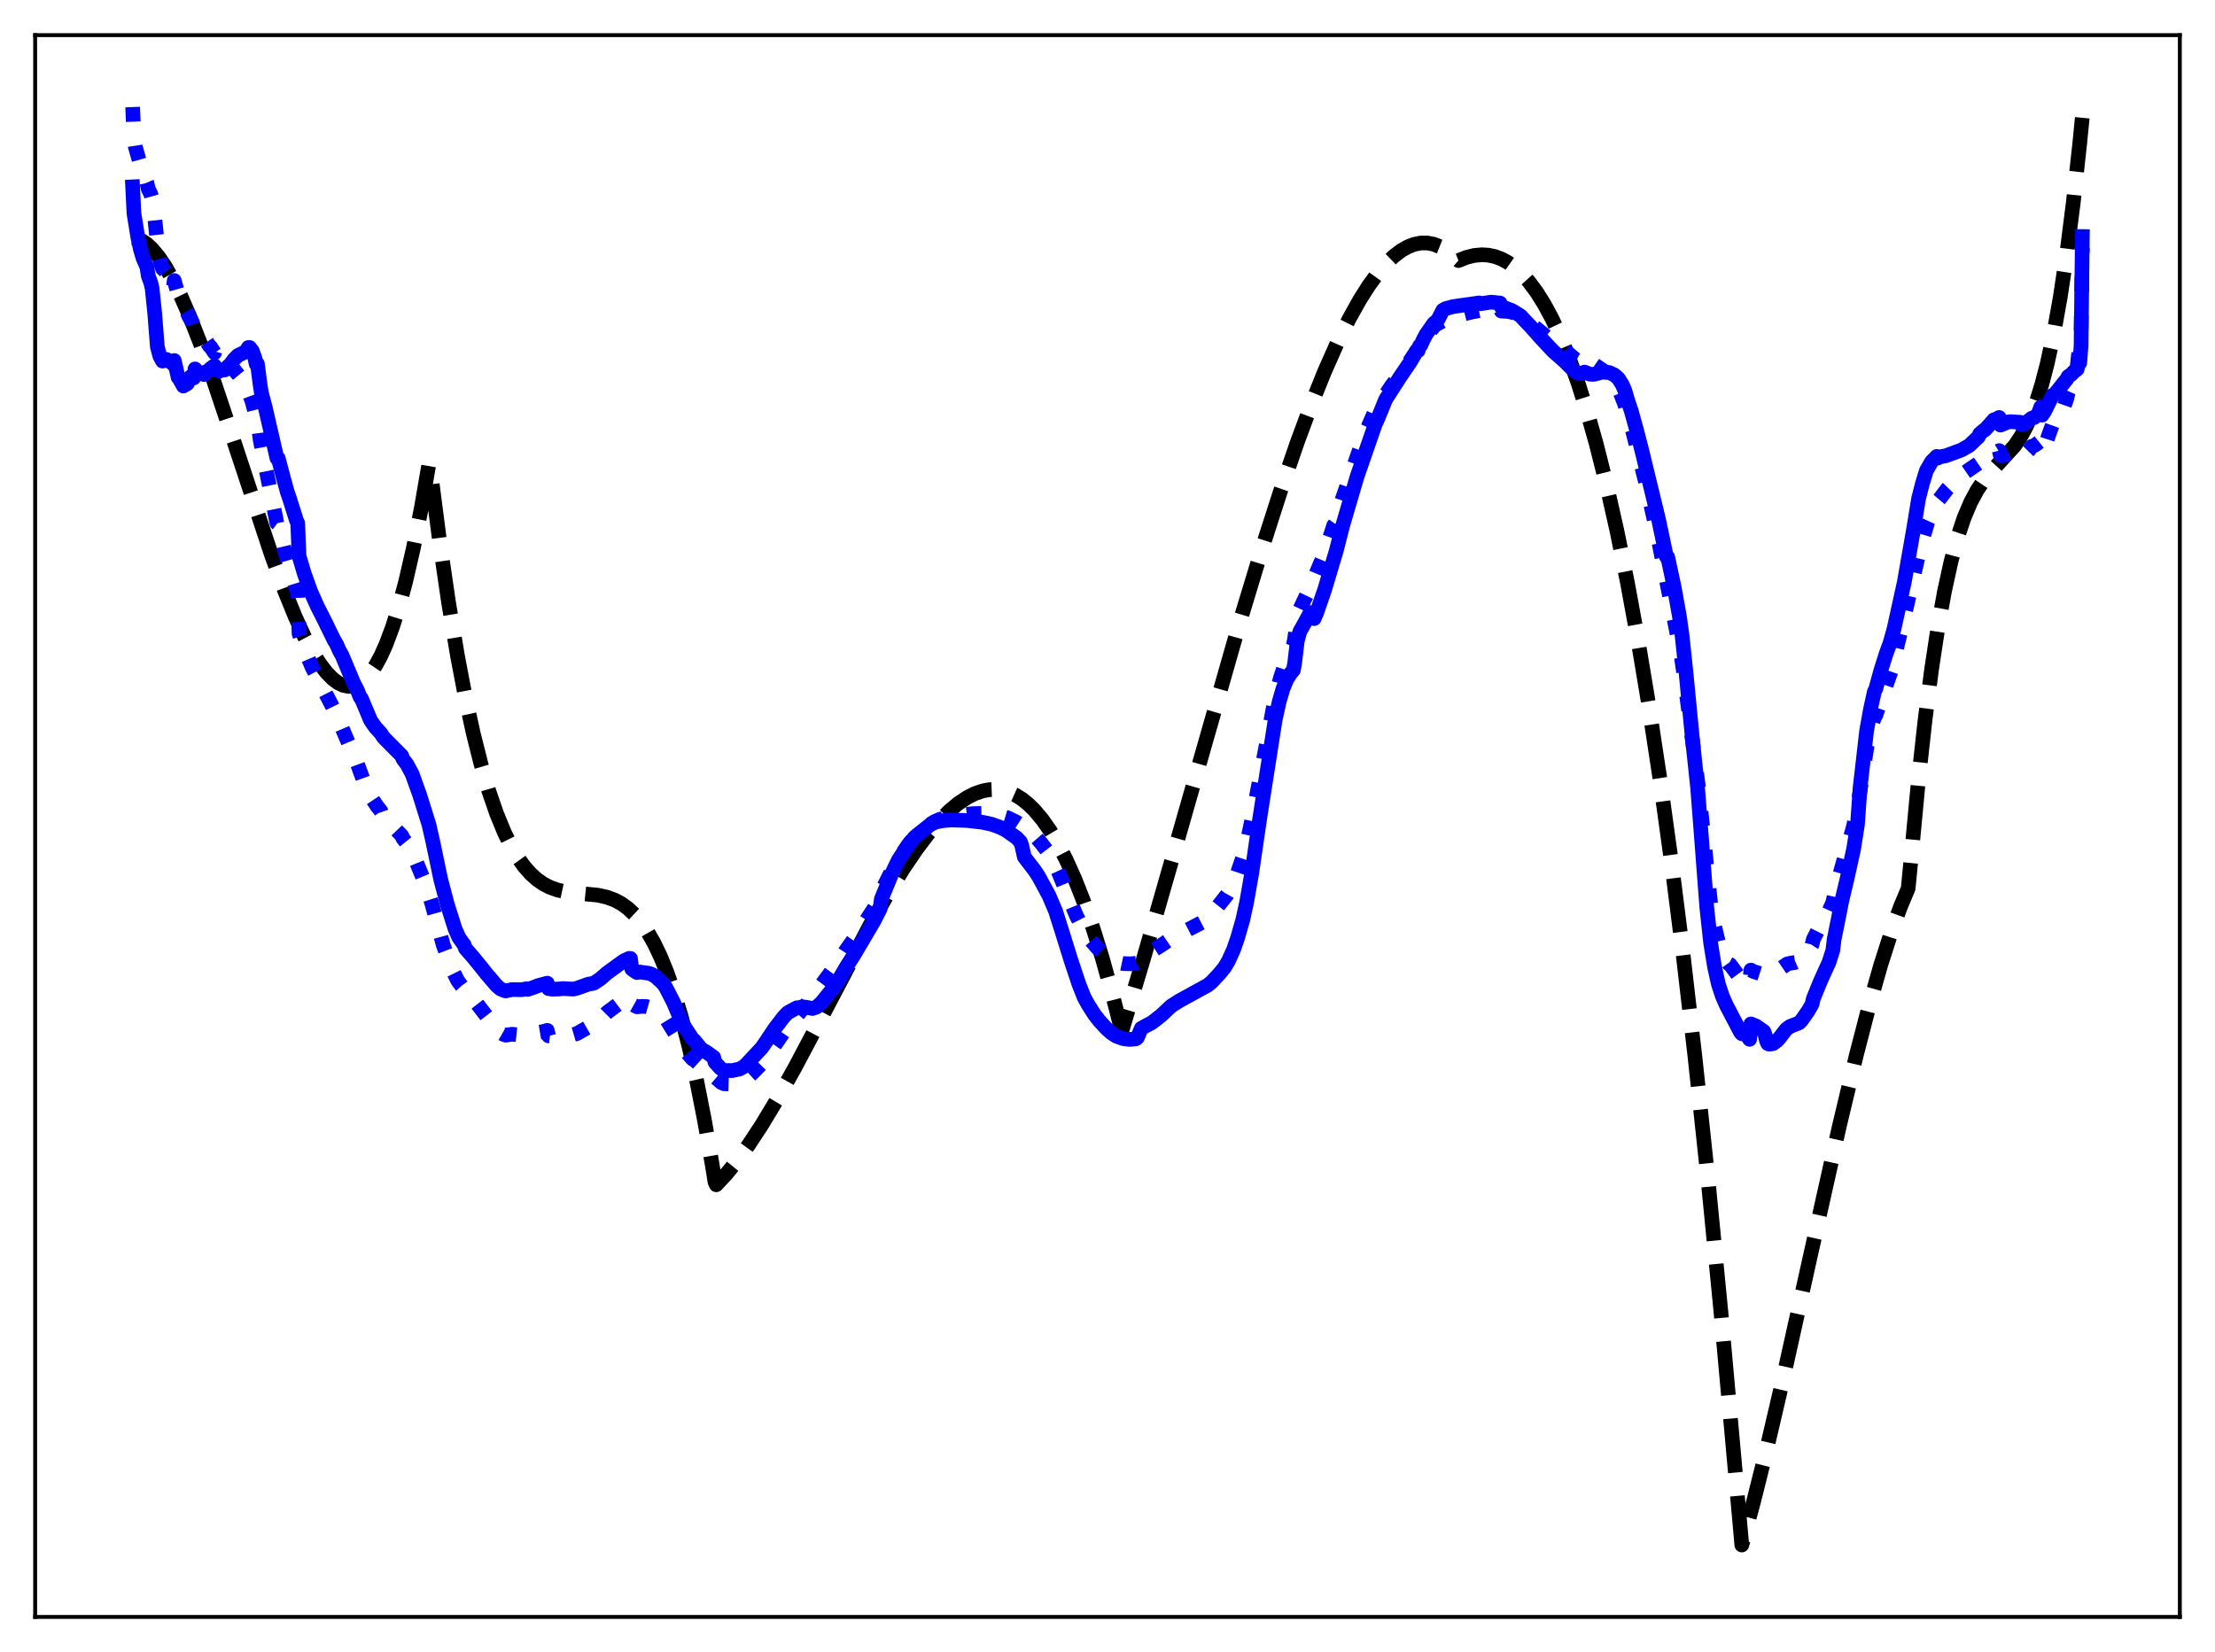 <?xml version="1.0" encoding="utf-8" standalone="no"?>
<!DOCTYPE svg PUBLIC "-//W3C//DTD SVG 1.1//EN"
  "http://www.w3.org/Graphics/SVG/1.1/DTD/svg11.dtd">
<svg xmlns:xlink="http://www.w3.org/1999/xlink" width="453.6pt" height="338.4pt" viewBox="0 0 453.6 338.4" xmlns="http://www.w3.org/2000/svg" version="1.1">
 <defs>
  <style type="text/css">*{stroke-linejoin: round; stroke-linecap: butt}</style>
 </defs>
 <g id="figure_1">
  <g id="patch_1">
   <path d="M 0 338.4 
L 453.6 338.4 
L 453.6 0 
L 0 0 
z
" style="fill: #ffffff"/>
  </g>
  <g id="axes_1">
   <g id="patch_2">
    <path d="M 7.2 331.2 
L 446.4 331.2 
L 446.4 7.2 
L 7.2 7.2 
z
" style="fill: #ffffff"/>
   </g>
   <g id="matplotlib.axis_1"/>
   <g id="matplotlib.axis_2"/>
   <g id="line2d_1">
    <path d="M 27.164 48.718 
L 27.962 48.849 
L 29.027 49.285 
L 30.092 50.005 
L 31.156 50.996 
L 32.487 52.591 
L 33.818 54.556 
L 35.415 57.359 
L 37.012 60.602 
L 38.876 64.872 
L 41.005 70.296 
L 43.667 77.716 
L 47.127 88.065 
L 55.645 113.826 
L 58.307 121.058 
L 60.436 126.282 
L 62.3 130.342 
L 63.897 133.377 
L 65.494 135.949 
L 66.825 137.701 
L 68.156 139.068 
L 69.22 139.863 
L 70.285 140.377 
L 71.35 140.595 
L 72.148 140.556 
L 72.947 140.335 
L 73.745 139.926 
L 74.81 139.079 
L 75.875 137.872 
L 76.94 136.291 
L 78.004 134.32 
L 79.069 131.944 
L 80.4 128.382 
L 81.731 124.136 
L 83.062 119.175 
L 84.659 112.238 
L 86.256 104.179 
L 87.853 94.949 
L 88.119 96.061 
L 89.983 110.545 
L 91.846 123.31 
L 93.709 134.465 
L 95.306 142.828 
L 96.903 150.159 
L 98.5 156.526 
L 100.097 161.998 
L 101.695 166.645 
L 103.292 170.535 
L 104.623 173.249 
L 105.953 175.525 
L 107.284 177.404 
L 108.615 178.926 
L 109.946 180.13 
L 111.277 181.057 
L 112.608 181.746 
L 114.205 182.317 
L 116.068 182.715 
L 118.464 182.972 
L 122.457 183.362 
L 124.32 183.782 
L 125.917 184.378 
L 127.248 185.094 
L 128.579 186.053 
L 129.91 187.294 
L 131.241 188.858 
L 132.572 190.784 
L 133.903 193.112 
L 135.233 195.882 
L 136.564 199.135 
L 137.895 202.91 
L 139.492 208.185 
L 141.089 214.34 
L 142.687 221.442 
L 144.284 229.561 
L 145.881 238.765 
L 146.413 242.087 
L 146.679 242.683 
L 148.809 240.397 
L 150.938 237.779 
L 153.334 234.479 
L 155.996 230.427 
L 159.19 225.117 
L 162.916 218.448 
L 167.974 208.884 
L 178.089 189.647 
L 181.815 183.083 
L 185.009 177.897 
L 187.671 173.97 
L 190.067 170.802 
L 192.196 168.316 
L 194.326 166.175 
L 196.189 164.611 
L 198.052 163.359 
L 199.649 162.551 
L 201.247 162.003 
L 202.577 161.754 
L 203.908 161.704 
L 205.239 161.86 
L 206.57 162.23 
L 207.901 162.823 
L 209.232 163.646 
L 210.563 164.708 
L 211.894 166.017 
L 213.491 167.925 
L 215.088 170.214 
L 216.685 172.899 
L 218.282 175.992 
L 220.145 180.137 
L 222.009 184.88 
L 223.872 190.243 
L 225.735 196.25 
L 227.865 203.93 
L 229.728 211.211 
L 234.253 196.093 
L 240.375 174.765 
L 253.951 127.197 
L 258.476 112.268 
L 262.202 100.666 
L 265.663 90.6 
L 268.591 82.711 
L 271.252 76.108 
L 273.914 70.107 
L 276.31 65.269 
L 278.439 61.45 
L 280.303 58.505 
L 282.166 55.952 
L 283.763 54.089 
L 285.36 52.541 
L 286.957 51.32 
L 288.288 50.561 
L 289.619 50.044 
L 290.95 49.778 
L 292.281 49.769 
L 293.612 50.025 
L 294.943 50.552 
L 296.273 51.358 
L 297.604 52.451 
L 298.669 53.37 
L 300.266 52.734 
L 301.863 52.332 
L 303.46 52.182 
L 304.791 52.264 
L 306.122 52.544 
L 307.453 53.034 
L 308.784 53.745 
L 310.115 54.688 
L 311.446 55.873 
L 313.043 57.63 
L 314.64 59.77 
L 316.237 62.311 
L 317.834 65.274 
L 319.431 68.675 
L 321.295 73.224 
L 323.158 78.425 
L 325.021 84.309 
L 326.884 90.906 
L 329.014 99.355 
L 331.143 108.817 
L 333.273 119.337 
L 335.402 130.959 
L 337.532 143.726 
L 339.927 159.516 
L 342.323 176.875 
L 344.719 195.867 
L 347.114 216.554 
L 349.776 241.606 
L 352.438 268.917 
L 355.1 298.571 
L 356.697 316.473 
L 359.092 307.645 
L 361.754 296.993 
L 365.215 282.155 
L 370.538 258.146 
L 376.66 230.724 
L 380.121 216.24 
L 382.783 205.972 
L 385.178 197.573 
L 387.308 190.907 
L 389.171 185.781 
L 390.768 181.97 
L 391.3 176.469 
L 392.897 159.501 
L 394.228 147.442 
L 395.559 137.112 
L 396.89 128.358 
L 398.221 121.03 
L 399.552 114.973 
L 400.883 110.037 
L 402.214 106.07 
L 403.545 102.918 
L 404.876 100.429 
L 406.207 98.452 
L 407.804 96.54 
L 412.595 91.279 
L 413.926 89.267 
L 414.991 87.287 
L 416.055 84.895 
L 417.12 82.012 
L 418.185 78.559 
L 419.249 74.46 
L 420.58 68.308 
L 421.911 60.871 
L 423.242 51.997 
L 424.573 41.535 
L 425.904 29.331 
L 426.436 23.928 
L 426.436 23.928 
" clip-path="url(#p714bafe208)" style="fill: none; stroke-dasharray: 11.1,4.8; stroke-dashoffset: 0; stroke: #000000; stroke-width: 3"/>
   </g>
   <g id="line2d_2">
    <path d="M 27.164 21.927 
L 27.43 28.215 
L 27.696 30.006 
L 29.293 35.629 
L 30.092 37.471 
L 30.358 38.696 
L 30.89 39.776 
L 31.156 40.726 
L 31.423 42.216 
L 32.487 52.265 
L 33.02 54.273 
L 33.286 55.026 
L 33.552 55.253 
L 34.084 55.951 
L 35.415 59.446 
L 35.681 57.457 
L 36.48 60.293 
L 38.077 63.525 
L 38.343 63.98 
L 38.609 64.671 
L 39.142 65.608 
L 39.408 66.092 
L 39.674 66.824 
L 39.94 66.633 
L 40.739 68.004 
L 41.271 68.589 
L 42.602 70.411 
L 42.868 70.847 
L 43.135 71.062 
L 43.933 72.265 
L 44.199 71.305 
L 45.264 72.658 
L 46.329 73.798 
L 50.055 78.292 
L 50.588 79.399 
L 51.652 82.301 
L 52.185 84.344 
L 52.451 85.753 
L 52.717 85.845 
L 53.249 89.898 
L 53.782 92.724 
L 56.71 107.184 
L 56.976 107.383 
L 58.307 112.869 
L 59.372 116.481 
L 60.969 121.595 
L 61.235 129.755 
L 62.033 132.181 
L 62.832 134.154 
L 63.897 136.646 
L 67.889 144.361 
L 68.422 145.457 
L 68.954 146.488 
L 70.019 149.063 
L 73.213 156.542 
L 74.544 160.167 
L 75.875 163.116 
L 77.206 165.114 
L 78.004 166.135 
L 78.271 166.912 
L 79.868 168.646 
L 82.263 171.149 
L 82.529 171.762 
L 83.328 172.748 
L 84.659 175.097 
L 87.321 181.56 
L 88.385 184.911 
L 90.781 193.62 
L 92.911 199.212 
L 93.709 200.825 
L 94.508 201.931 
L 96.903 204.585 
L 100.896 209.758 
L 102.227 211.381 
L 103.025 211.84 
L 103.558 212.032 
L 104.889 211.844 
L 106.486 212.015 
L 107.018 212.041 
L 107.817 211.936 
L 108.083 212.085 
L 109.68 211.623 
L 110.479 211.431 
L 111.277 211.293 
L 112.076 211.055 
L 112.342 212.191 
L 113.14 212.283 
L 114.471 212.232 
L 115.536 212.126 
L 116.335 212.031 
L 116.601 212.158 
L 118.198 211.689 
L 120.593 210.31 
L 120.86 210.321 
L 121.924 209.718 
L 122.989 208.724 
L 124.32 207.383 
L 127.78 204.79 
L 128.845 204.329 
L 129.111 204.318 
L 129.377 205.644 
L 130.176 206.096 
L 130.442 206.225 
L 131.241 206.149 
L 131.773 206.143 
L 132.305 206.159 
L 132.838 206.307 
L 133.636 206.498 
L 134.435 206.861 
L 135.5 207.612 
L 136.298 208.523 
L 138.161 211.568 
L 139.759 214.536 
L 141.622 216.715 
L 141.888 216.973 
L 142.154 217.071 
L 143.751 218.531 
L 145.348 219.365 
L 146.147 219.828 
L 146.413 220.629 
L 147.744 221.764 
L 148.276 221.997 
L 149.873 222.035 
L 151.471 221.742 
L 152.269 221.381 
L 152.801 220.998 
L 154.132 219.767 
L 156.262 217.571 
L 161.319 210.214 
L 163.449 207.783 
L 165.844 204.829 
L 167.175 203.141 
L 169.305 200.263 
L 171.7 197.006 
L 173.297 194.565 
L 174.895 192.311 
L 179.686 185.017 
L 180.218 184.129 
L 180.484 182.619 
L 182.88 177.799 
L 183.945 175.924 
L 186.607 172.293 
L 187.937 170.988 
L 190.333 168.96 
L 191.398 168.282 
L 192.463 167.825 
L 194.592 167.236 
L 199.117 166.664 
L 201.513 166.595 
L 202.311 166.644 
L 204.707 167.016 
L 206.304 167.495 
L 208.167 168.397 
L 209.498 169.256 
L 212.16 171.488 
L 213.225 172.711 
L 214.556 174.443 
L 215.887 176.698 
L 216.685 178.45 
L 220.412 187.531 
L 222.009 190.714 
L 223.073 192.243 
L 224.671 194.115 
L 226.268 195.585 
L 227.599 196.58 
L 228.663 197.093 
L 229.994 197.373 
L 231.591 197.421 
L 232.656 197.307 
L 232.922 197.141 
L 233.721 195.736 
L 235.052 195.157 
L 236.116 194.672 
L 237.98 193.499 
L 240.375 191.863 
L 242.771 190.692 
L 246.231 188.899 
L 247.562 187.79 
L 248.893 186.303 
L 251.289 183.272 
L 252.353 181.355 
L 253.418 178.825 
L 254.749 174.911 
L 255.548 171.751 
L 256.612 166.741 
L 261.137 142.944 
L 262.202 138.892 
L 263.267 135.672 
L 264.332 133.258 
L 264.864 132.181 
L 265.13 130.756 
L 265.663 126.788 
L 266.195 124.808 
L 266.993 123.089 
L 268.324 120.324 
L 270.72 114.648 
L 272.583 109.308 
L 273.116 107.653 
L 273.382 107.271 
L 274.713 102.712 
L 279.504 88.97 
L 281.633 84.075 
L 284.828 79.209 
L 288.554 74.212 
L 289.619 72.604 
L 290.151 71.787 
L 290.417 71.7 
L 290.684 70.966 
L 290.95 70.78 
L 291.482 69.777 
L 292.281 68.523 
L 293.878 66.623 
L 296.54 65.112 
L 301.331 63.93 
L 305.856 63.078 
L 307.187 63.034 
L 307.453 63.719 
L 308.784 63.789 
L 309.849 64.021 
L 310.913 64.435 
L 311.446 64.656 
L 311.712 65.01 
L 312.777 65.725 
L 317.036 69.244 
L 319.431 71.06 
L 320.762 72.025 
L 322.625 73.614 
L 323.424 74.021 
L 324.223 74.178 
L 324.489 73.289 
L 329.014 76.403 
L 330.079 77.482 
L 330.877 78.647 
L 331.676 80.123 
L 332.74 82.848 
L 333.273 84.849 
L 334.337 88.277 
L 336.999 98.807 
L 337.798 102.299 
L 339.129 108.144 
L 342.855 126.916 
L 344.186 133.675 
L 344.985 139.194 
L 347.913 161.994 
L 350.308 185.043 
L 351.107 189.65 
L 351.905 193.015 
L 352.704 195.186 
L 353.503 196.679 
L 354.035 197.433 
L 354.301 197.573 
L 356.431 200.452 
L 356.697 200.647 
L 356.963 200.631 
L 357.229 200.475 
L 357.495 200.608 
L 358.294 201.35 
L 358.56 198.702 
L 359.092 198.998 
L 360.423 199.422 
L 361.488 199.524 
L 362.553 199.449 
L 364.15 198.705 
L 366.013 197.439 
L 366.812 197.266 
L 367.61 197.145 
L 368.409 196.797 
L 368.941 196.328 
L 370.538 194.323 
L 371.071 193.503 
L 371.337 192.414 
L 372.934 189.249 
L 373.732 187.933 
L 374.531 186.656 
L 375.329 184.874 
L 375.862 182.392 
L 377.991 174.726 
L 378.79 172.062 
L 379.588 169.193 
L 380.121 166.476 
L 380.653 163.685 
L 382.516 151.727 
L 383.049 149.59 
L 383.847 146.944 
L 384.113 146.569 
L 387.308 137.354 
L 388.106 134.215 
L 388.639 131.769 
L 389.703 127.476 
L 393.164 112.443 
L 394.761 106.933 
L 396.624 102.884 
L 397.156 102.251 
L 398.753 100.162 
L 400.351 98.529 
L 400.883 98.066 
L 401.149 97.652 
L 405.674 94.542 
L 406.207 94.346 
L 407.804 93.228 
L 409.401 92.297 
L 409.667 93.346 
L 410.199 93.323 
L 410.998 92.996 
L 411.53 92.774 
L 412.063 92.886 
L 413.66 93.215 
L 413.926 93.704 
L 414.192 93.689 
L 414.724 93.225 
L 414.991 92.751 
L 415.523 92.211 
L 416.055 91.428 
L 416.588 91.261 
L 417.12 90.918 
L 417.652 90.493 
L 417.919 90.172 
L 418.185 92.148 
L 418.451 91.91 
L 418.983 90.824 
L 419.516 89.181 
L 420.314 86.986 
L 420.847 86.508 
L 422.177 83.631 
L 422.444 83.53 
L 422.71 83.177 
L 423.242 81.668 
L 423.508 80.487 
L 424.041 79.299 
L 424.307 78.481 
L 424.573 77.273 
L 424.839 76.938 
L 425.105 76.266 
L 425.372 75.181 
L 425.638 72.65 
L 425.904 71.86 
L 426.17 68.157 
L 426.436 50.779 
L 426.436 50.779 
" clip-path="url(#p714bafe208)" style="fill: none; stroke-dasharray: 3,4.95; stroke-dashoffset: 0; stroke: #0000ff; stroke-width: 3"/>
   </g>
   <g id="line2d_3">
    <path d="M 27.164 38.27 
L 27.43 43.709 
L 28.228 48.642 
L 28.761 51.086 
L 29.293 52.897 
L 30.092 54.689 
L 30.358 56.488 
L 30.89 57.946 
L 31.156 59.097 
L 31.689 64.229 
L 32.221 71.048 
L 32.753 73 
L 33.286 73.962 
L 33.552 73.588 
L 34.084 73.616 
L 34.351 73.912 
L 35.149 74.168 
L 35.415 74.559 
L 35.681 73.841 
L 36.48 77.302 
L 36.746 77.605 
L 37.545 79.071 
L 37.811 78.771 
L 38.077 78.776 
L 38.343 78.599 
L 38.609 78.09 
L 38.876 77.34 
L 39.142 77.104 
L 39.408 77.156 
L 39.674 77.419 
L 39.94 75.566 
L 40.739 76.601 
L 41.005 76.334 
L 41.804 76.721 
L 42.07 76.186 
L 42.602 75.979 
L 42.868 75.931 
L 43.135 75.471 
L 43.933 74.901 
L 44.199 75.721 
L 44.732 75.88 
L 44.998 76.013 
L 45.264 75.829 
L 46.063 75.771 
L 46.595 75.147 
L 47.127 74.684 
L 47.926 73.614 
L 48.724 72.807 
L 50.055 72.166 
L 50.321 72.091 
L 50.854 71.18 
L 51.12 71.178 
L 51.652 71.852 
L 52.185 73.304 
L 52.451 74.562 
L 52.717 74.533 
L 53.249 78.699 
L 53.516 80.405 
L 54.314 83.435 
L 56.71 93.856 
L 56.976 93.875 
L 58.041 97.904 
L 58.839 100.79 
L 59.372 102.351 
L 60.703 106.587 
L 60.969 107.152 
L 61.235 113.875 
L 62.3 117.463 
L 63.631 121.165 
L 64.961 124.154 
L 66.559 127.317 
L 67.889 130.054 
L 68.422 131.118 
L 68.954 132.033 
L 69.487 133.264 
L 70.019 134.189 
L 72.415 139.899 
L 73.213 141.46 
L 73.745 142.797 
L 74.012 143.085 
L 75.875 147.526 
L 76.407 148.32 
L 76.94 149.052 
L 77.738 149.927 
L 78.004 150.222 
L 78.537 151.045 
L 80.134 152.664 
L 82.263 154.805 
L 82.529 155.481 
L 83.328 156.55 
L 84.393 158.517 
L 85.99 162.974 
L 87.853 168.955 
L 88.652 172.47 
L 90.249 180.11 
L 91.58 185.174 
L 93.177 190.23 
L 93.975 192.043 
L 94.774 193.175 
L 95.04 193.489 
L 95.306 194.268 
L 96.903 196.091 
L 98.767 198.381 
L 99.565 199.398 
L 101.695 201.884 
L 102.493 202.569 
L 103.292 202.903 
L 103.558 202.971 
L 104.889 202.691 
L 106.486 202.727 
L 107.018 202.706 
L 107.817 202.527 
L 108.083 202.662 
L 109.414 202.204 
L 110.212 201.881 
L 111.543 201.526 
L 112.076 201.382 
L 112.342 202.512 
L 113.14 202.62 
L 114.471 202.58 
L 115.27 202.493 
L 117.399 202.602 
L 118.198 202.413 
L 120.593 201.55 
L 121.126 201.496 
L 121.658 201.361 
L 122.989 200.46 
L 124.32 199.301 
L 126.982 197.364 
L 127.78 196.797 
L 128.845 196.309 
L 129.111 196.319 
L 129.377 198.468 
L 129.91 198.878 
L 130.442 199.214 
L 130.975 199.1 
L 132.838 199.355 
L 133.37 199.537 
L 134.169 199.953 
L 135.766 201.421 
L 136.298 202.175 
L 137.895 205.264 
L 139.759 209.681 
L 141.888 212.947 
L 142.154 213.102 
L 143.485 214.718 
L 144.017 215.152 
L 144.55 215.414 
L 146.147 216.564 
L 146.413 217.566 
L 147.478 218.764 
L 148.01 219.151 
L 148.543 219.295 
L 149.341 219.269 
L 149.873 219.308 
L 151.471 218.959 
L 152.269 218.52 
L 152.801 218.054 
L 155.996 214.635 
L 156.794 213.48 
L 158.657 210.683 
L 160.521 208.259 
L 161.319 207.427 
L 162.384 206.849 
L 163.183 206.429 
L 163.449 206.44 
L 164.247 206.237 
L 165.046 206.313 
L 166.377 206.576 
L 167.175 206.313 
L 168.24 205.367 
L 171.168 201.728 
L 171.967 200.37 
L 173.297 198.081 
L 174.895 195.577 
L 178.887 188.79 
L 180.218 186.204 
L 180.484 184.151 
L 182.614 178.993 
L 183.945 176.225 
L 186.074 172.943 
L 187.405 171.389 
L 190.599 168.848 
L 191.664 168.371 
L 193.261 168.077 
L 194.858 167.964 
L 198.052 168.067 
L 201.247 168.435 
L 203.11 168.846 
L 204.707 169.417 
L 206.038 170.075 
L 208.167 171.6 
L 208.966 172.435 
L 209.232 173.166 
L 209.764 175.52 
L 210.297 176.232 
L 211.894 178.309 
L 212.692 179.522 
L 214.822 183.468 
L 216.153 186.6 
L 217.484 190.803 
L 219.347 196.783 
L 220.944 201.579 
L 222.009 204.275 
L 222.807 205.74 
L 224.138 207.83 
L 225.203 209.19 
L 226.534 210.634 
L 227.599 211.593 
L 228.663 212.276 
L 229.994 212.743 
L 231.325 212.914 
L 232.39 212.817 
L 232.656 212.768 
L 232.922 212.541 
L 233.721 210.643 
L 234.785 210.054 
L 235.85 209.502 
L 237.713 208.061 
L 239.843 206.067 
L 241.44 205.042 
L 247.296 201.832 
L 248.095 201.181 
L 249.692 199.486 
L 250.756 198.187 
L 251.555 196.845 
L 252.62 194.495 
L 253.418 192.192 
L 254.483 188.497 
L 255.281 184.865 
L 256.346 178.814 
L 257.943 167.864 
L 261.137 147.425 
L 261.936 143.817 
L 262.735 141.064 
L 263.533 139.131 
L 264.332 137.89 
L 264.864 137.273 
L 265.13 135.797 
L 265.663 131.281 
L 266.195 129.346 
L 267.26 127.446 
L 268.324 125.479 
L 268.591 125.854 
L 268.857 126.674 
L 269.123 126.71 
L 269.655 125.468 
L 271.252 120.836 
L 273.648 112.805 
L 274.979 107.595 
L 277.907 97.625 
L 281.633 86.87 
L 282.166 85.733 
L 283.763 81.816 
L 286.691 77.242 
L 288.82 74.124 
L 290.151 71.81 
L 290.417 71.82 
L 290.684 70.897 
L 290.95 70.729 
L 291.482 69.549 
L 292.015 68.536 
L 293.612 66.247 
L 294.41 65.605 
L 295.475 63.546 
L 296.007 63.235 
L 297.604 62.796 
L 302.928 62.047 
L 303.194 62.21 
L 305.324 61.888 
L 306.122 61.958 
L 306.921 62.047 
L 307.187 62.072 
L 307.453 62.923 
L 308.252 63.098 
L 309.583 63.599 
L 310.913 64.391 
L 311.446 64.747 
L 311.978 65.353 
L 313.309 66.727 
L 315.439 69.125 
L 316.769 70.559 
L 318.1 71.974 
L 319.431 73.138 
L 320.496 74.096 
L 322.359 75.95 
L 323.158 76.453 
L 324.223 76.444 
L 324.489 76.213 
L 325.553 76.639 
L 326.352 76.681 
L 326.884 76.564 
L 328.481 76.099 
L 328.748 76.279 
L 329.546 76.306 
L 330.611 76.806 
L 331.409 77.512 
L 332.208 78.773 
L 332.74 79.981 
L 333.273 81.82 
L 334.071 84.223 
L 335.136 88.075 
L 336.201 92.185 
L 339.661 106.461 
L 341.258 114.043 
L 341.524 114.122 
L 342.855 120.329 
L 343.92 126.258 
L 344.452 130.04 
L 345.251 137.57 
L 346.582 151.336 
L 347.647 161.388 
L 348.445 171.681 
L 349.51 185.729 
L 350.308 193.105 
L 351.107 198.038 
L 351.905 201.604 
L 352.704 204.017 
L 353.503 205.854 
L 356.431 211.446 
L 356.697 211.749 
L 356.963 211.754 
L 357.229 211.534 
L 357.495 211.758 
L 358.294 212.889 
L 358.56 209.736 
L 359.625 210.169 
L 361.222 211.292 
L 361.488 212.011 
L 361.754 213.204 
L 362.02 213.77 
L 362.287 213.879 
L 363.085 213.782 
L 363.884 213.187 
L 364.416 212.609 
L 365.747 210.874 
L 366.545 210.259 
L 368.409 209.533 
L 368.941 209.002 
L 370.272 207.088 
L 371.071 205.713 
L 371.337 204.565 
L 372.668 201.285 
L 373.732 198.906 
L 374.531 197.171 
L 375.329 194.693 
L 375.596 192.444 
L 376.394 188.504 
L 377.193 184.441 
L 378.257 179.966 
L 379.588 173.936 
L 380.387 168.858 
L 380.919 161.373 
L 382.25 149.733 
L 383.049 145.269 
L 383.847 141.657 
L 384.113 141.154 
L 385.178 137.307 
L 386.243 133.932 
L 387.041 131.749 
L 387.84 128.932 
L 389.969 119.256 
L 391.833 108.627 
L 392.897 102.129 
L 393.696 99.01 
L 394.495 96.395 
L 395.559 94.555 
L 396.624 93.485 
L 396.89 93.801 
L 397.423 93.542 
L 398.487 93.351 
L 401.681 92.172 
L 403.279 91.261 
L 404.876 89.731 
L 405.142 89.489 
L 405.408 88.872 
L 406.207 88.184 
L 406.473 88.063 
L 408.336 85.98 
L 408.602 85.946 
L 409.401 85.511 
L 409.667 87.076 
L 411.264 86.414 
L 411.796 86.375 
L 413.393 86.479 
L 413.66 86.483 
L 413.926 86.966 
L 414.458 86.856 
L 415.789 85.903 
L 416.055 85.661 
L 416.588 85.521 
L 417.386 84.846 
L 417.919 83.373 
L 418.185 85.029 
L 418.717 84.248 
L 420.314 80.995 
L 420.847 80.664 
L 423.242 77.671 
L 423.508 77.153 
L 424.307 76.576 
L 424.573 76.223 
L 425.105 75.843 
L 425.372 75.631 
L 425.638 74.193 
L 425.904 74.337 
L 426.17 70.858 
L 426.436 48.451 
L 426.436 48.451 
" clip-path="url(#p714bafe208)" style="fill: none; stroke: #0000ff; stroke-width: 3; stroke-linecap: square"/>
   </g>
   <g id="patch_3">
    <path d="M 7.2 331.2 
L 7.2 7.2 
" style="fill: none; stroke: #000000; stroke-width: 0.8; stroke-linejoin: miter; stroke-linecap: square"/>
   </g>
   <g id="patch_4">
    <path d="M 446.4 331.2 
L 446.4 7.2 
" style="fill: none; stroke: #000000; stroke-width: 0.8; stroke-linejoin: miter; stroke-linecap: square"/>
   </g>
   <g id="patch_5">
    <path d="M 7.2 331.2 
L 446.4 331.2 
" style="fill: none; stroke: #000000; stroke-width: 0.8; stroke-linejoin: miter; stroke-linecap: square"/>
   </g>
   <g id="patch_6">
    <path d="M 7.2 7.2 
L 446.4 7.2 
" style="fill: none; stroke: #000000; stroke-width: 0.8; stroke-linejoin: miter; stroke-linecap: square"/>
   </g>
  </g>
 </g>
 <defs>
  <clipPath id="p714bafe208">
   <rect x="7.2" y="7.2" width="439.2" height="324"/>
  </clipPath>
 </defs>
</svg>
